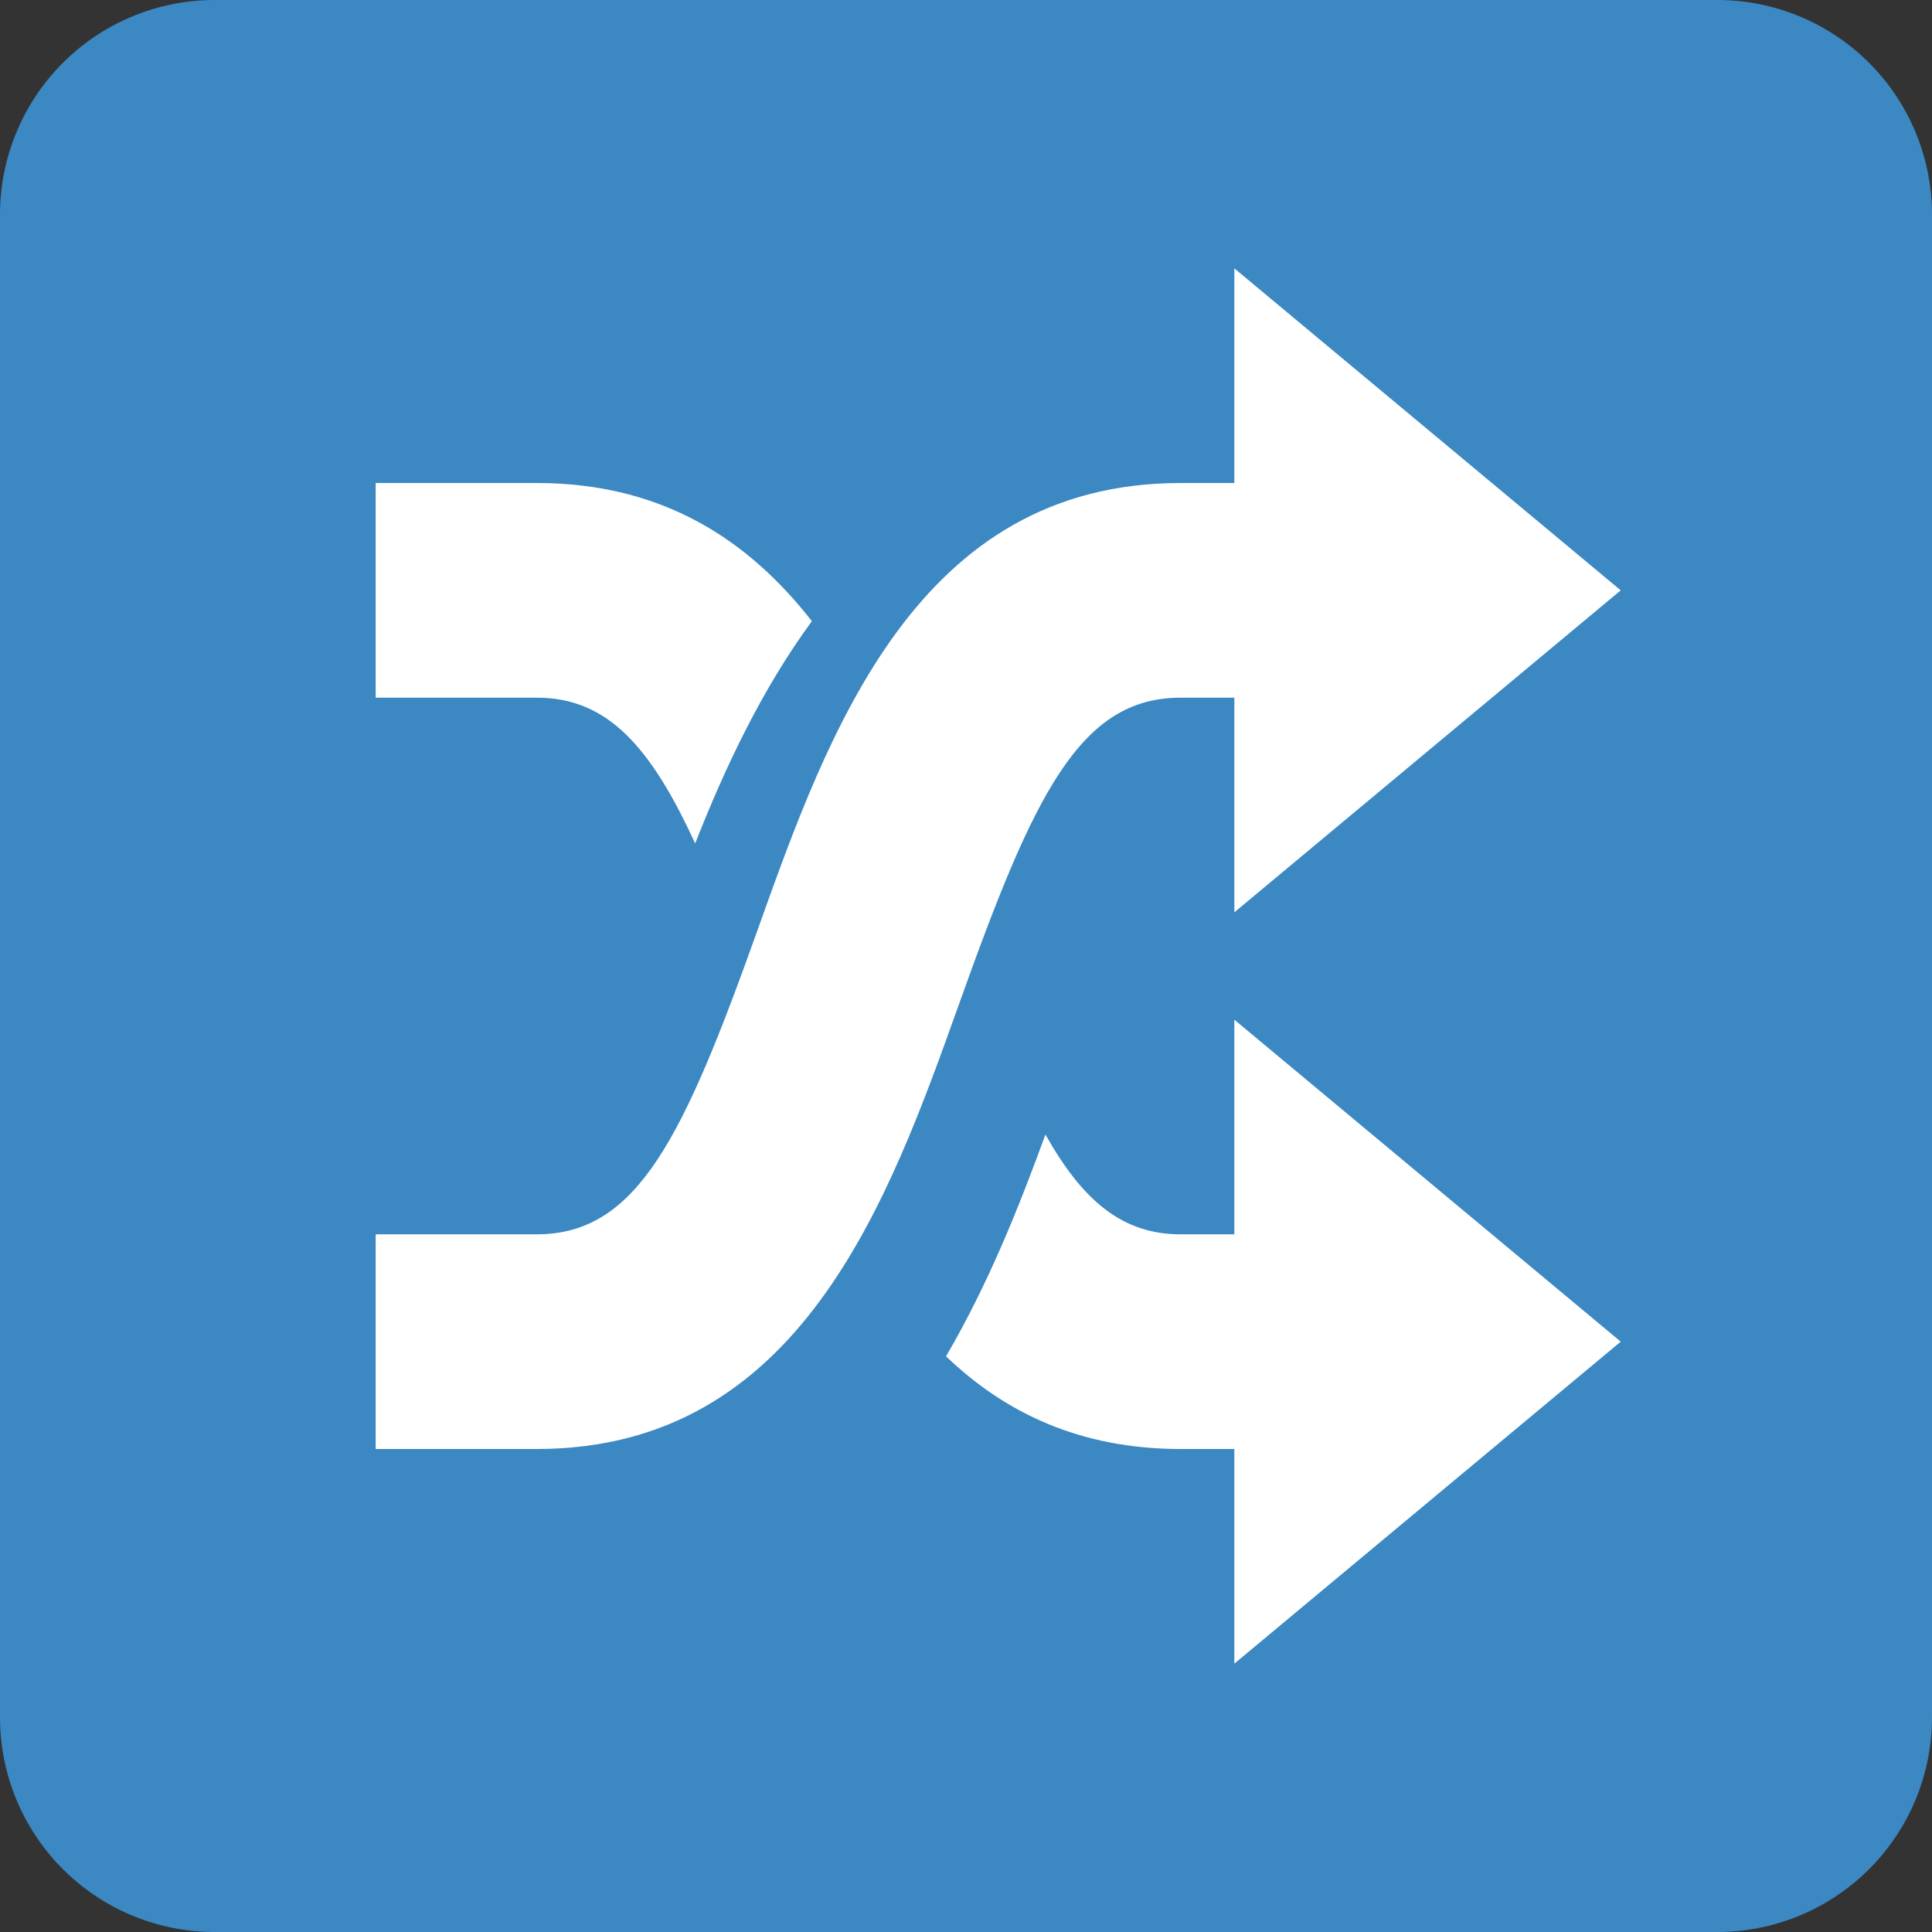 <svg xmlns="http://www.w3.org/2000/svg" viewBox="0 0 45 45"><rect x="0" y="0" width="45" height="45" fill="#333333" stroke="none"/><defs><clipPath id="a"><path d="M0 36h36V0H0v36z"/></clipPath></defs><g clip-path="url(#a)" transform="matrix(1.25 0 0 -1.25 0 45)"><path d="M36 4a4 4 0 0 0-4-4H4a4 4 0 0 0-4 4v28a4 4 0 0 0 4 4h28a4 4 0 0 0 4-4V4z" fill="#3b88c3"/><path d="M12.953 20.283c.549 1.394 1.234 2.86 2.175 4.142C13.95 25.935 12.35 27 10 27H7v-4h3c1.307 0 2.119-.896 2.953-2.717m6.527-5.423c-.479-1.315-1.059-2.778-1.852-4.133C18.718 9.681 20.118 9 22 9h3v4h-3c-1.083 0-1.823.62-2.52 1.86" fill="#fff"/><path d="M10 9H7v4h3c1.884 0 2.739 1.816 4.117 5.673C15.441 22.383 17.09 27 22 27h3v-4h-3c-1.885 0-2.739-1.817-4.117-5.673C16.559 13.617 14.91 9 10 9" fill="#fff"/><path d="M30.2 25L23 31V19l7.2 6zm0-14L23 17V5l7.2 6z" fill="#fff"/></g></svg>